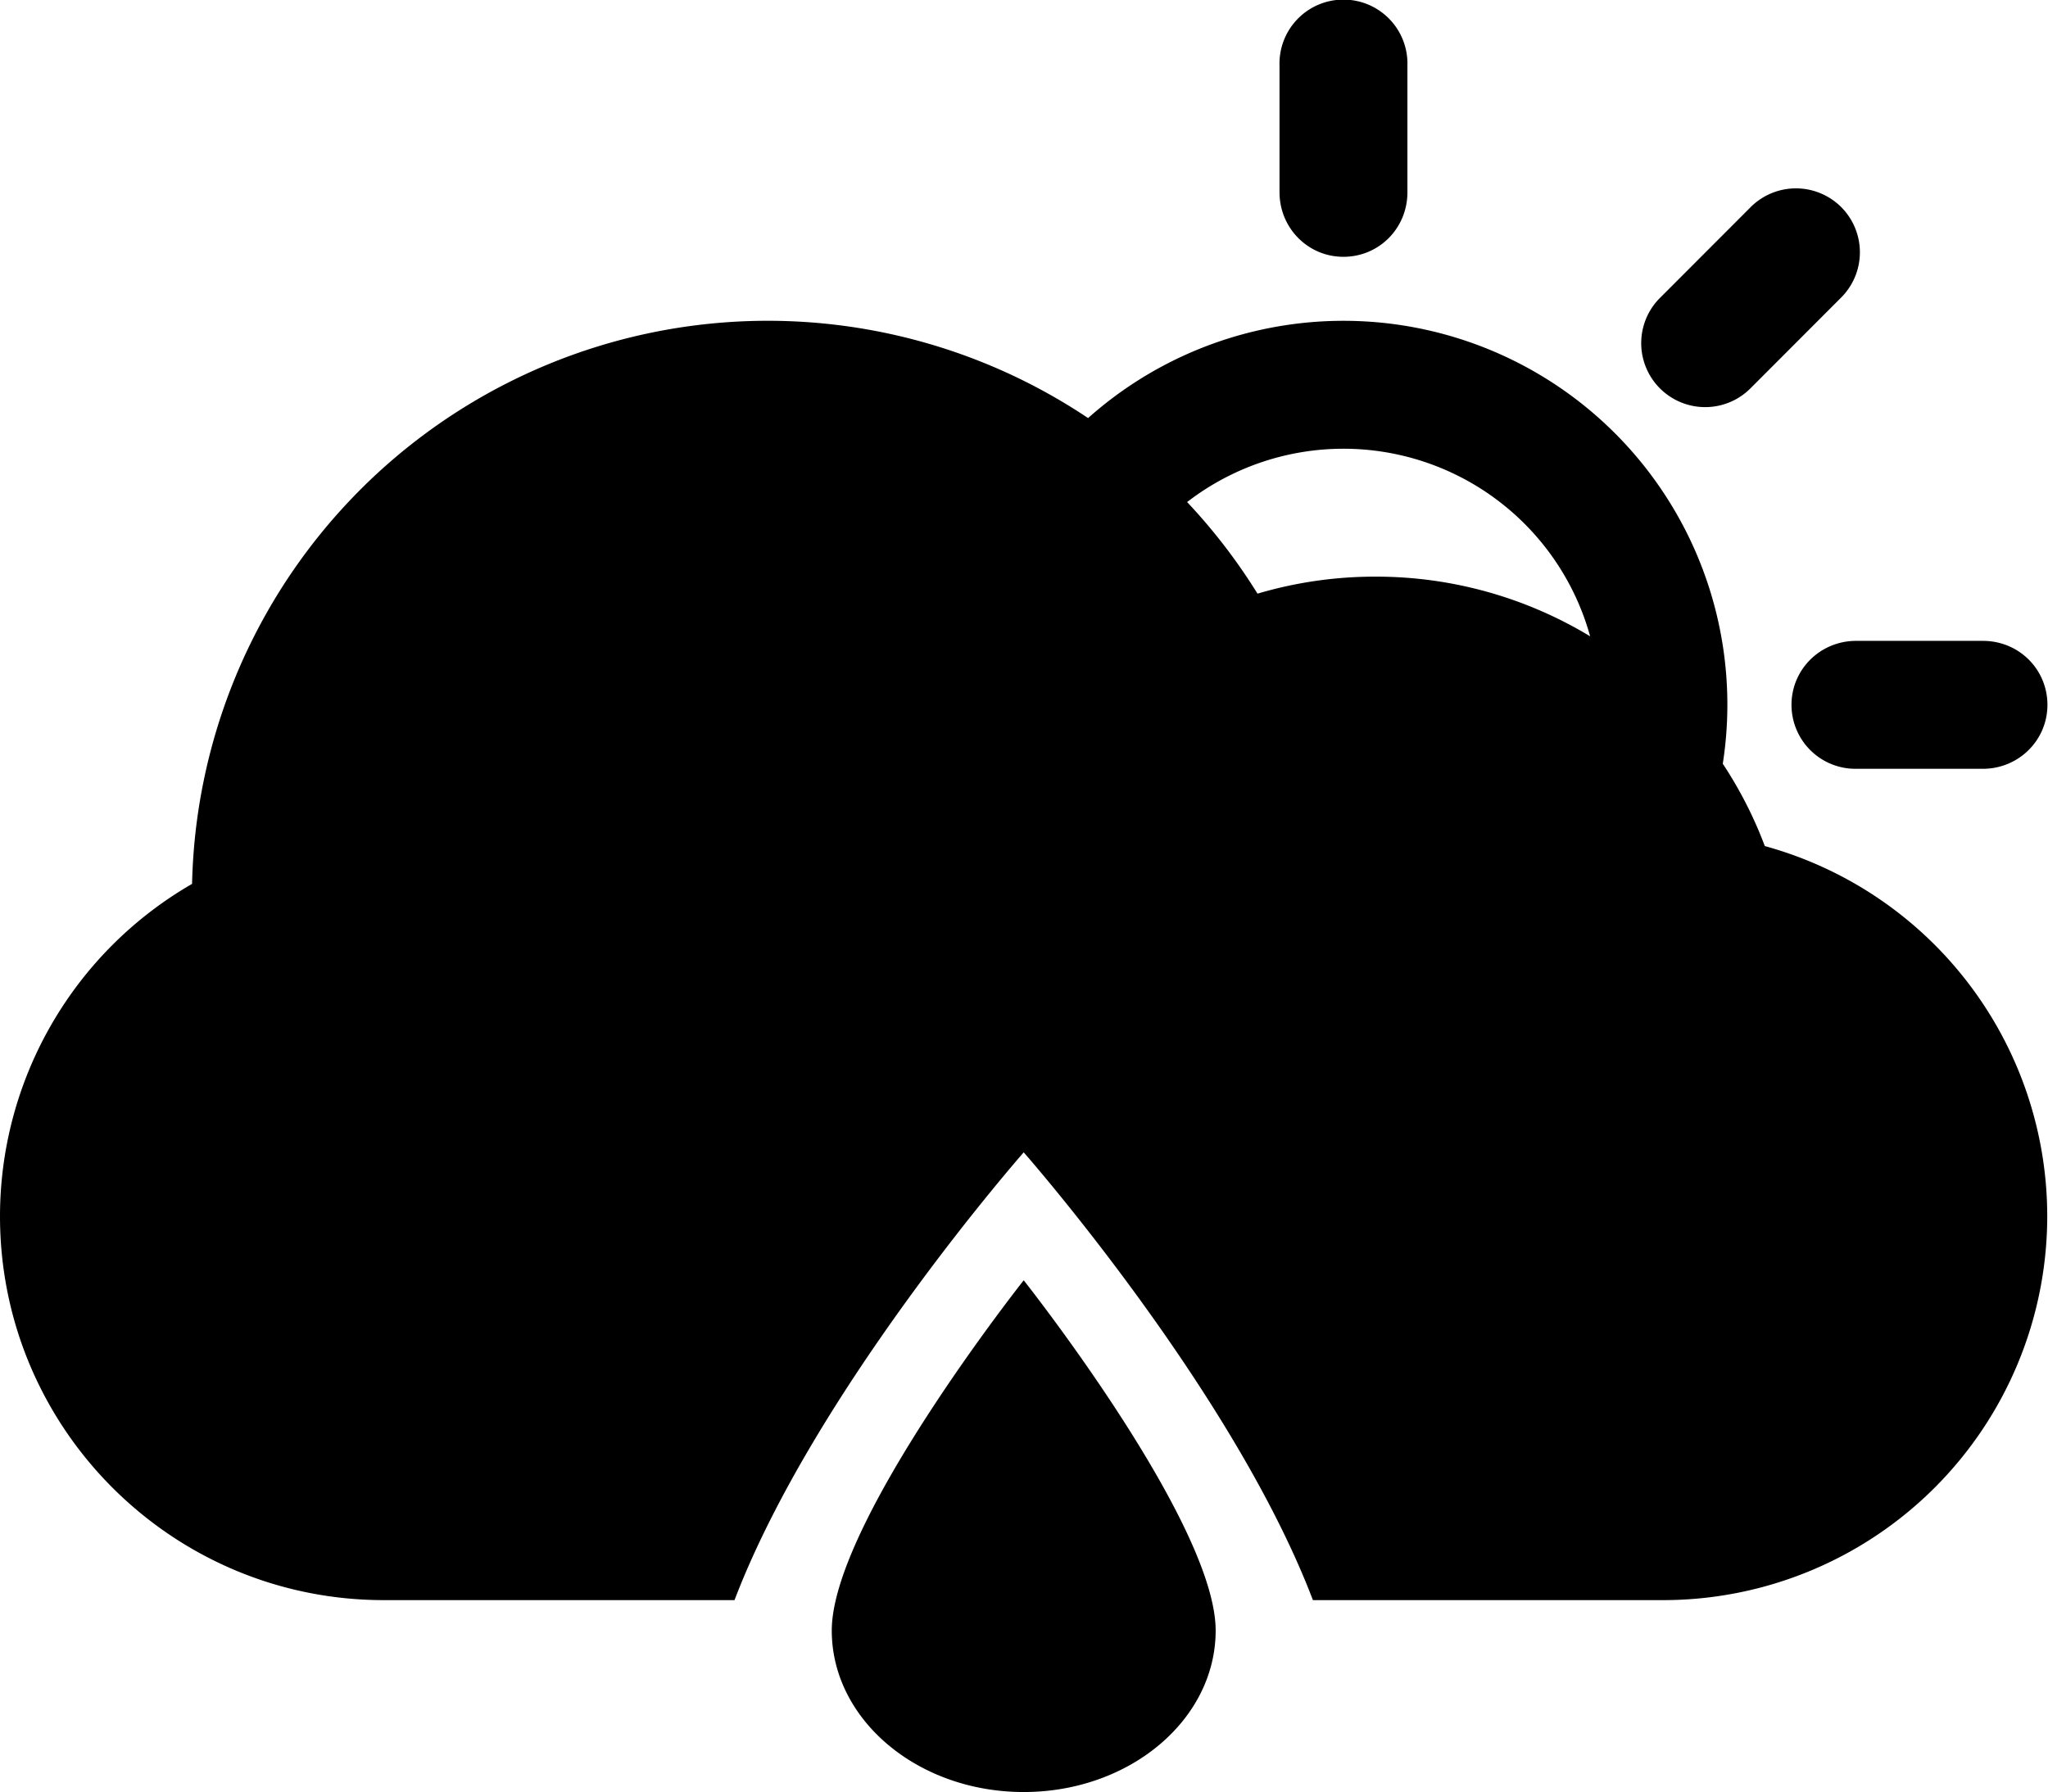 <?xml version="1.0" standalone="no"?><!DOCTYPE svg PUBLIC "-//W3C//DTD SVG 1.1//EN" "http://www.w3.org/Graphics/SVG/1.1/DTD/svg11.dtd"><svg t="1618797354338" class="icon" viewBox="0 0 1170 1024" version="1.1" xmlns="http://www.w3.org/2000/svg" p-id="2456" xmlns:xlink="http://www.w3.org/1999/xlink" width="228.516" height="200"><defs><style type="text/css"></style></defs><path d="M475.181 931.705c0 50.953 49.089 92.295 109.657 92.295s109.657-41.34 109.657-92.295c0-61.628-109.657-200.123-109.657-200.123S475.181 870.078 475.181 931.705zM1023.465 402.757a36.552 36.552 0 0 0 36.918 36.552h72.41c20.359 0 36.881-16.229 36.881-36.552 0-20.213-16.192-36.552-36.881-36.552h-72.41c-20.396 0-36.918 16.229-36.918 36.552z" p-id="2457"></path><path d="M1008.223 483.464a235.653 235.653 0 0 0-24.015-47.043 219.314 219.314 0 0 0-362.599-197.529 328.971 328.971 0 0 0-511.88 266.174A219.387 219.387 0 0 0 0 695.029c0 121.062 98.216 219.314 219.277 219.314H419.621c45.8-120.111 165.217-255.866 165.217-255.866s119.453 135.755 165.217 255.866h200.233a219.46 219.46 0 0 0 219.277-219.314 219.423 219.423 0 0 0-161.342-211.564z m-222.458-153.96a236.128 236.128 0 0 0-67.366 9.724 330.068 330.068 0 0 0-40.208-52.343 146.21 146.21 0 0 1 230.244 76.723 236.238 236.238 0 0 0-122.67-34.103z m214.672-108.012l51.136-51.209a36.589 36.589 0 0 0 0.293-51.941 36.589 36.589 0 0 0-51.978 0.256l-51.136 51.209a36.552 36.552 0 1 0 51.685 51.685z m-232.948-74.749c20.213 0 36.553-16.193 36.553-36.918V37.452a36.552 36.552 0 1 0-73.069 0v72.374c0 20.395 16.194 36.918 36.516 36.918z" p-id="2458"></path></svg>

